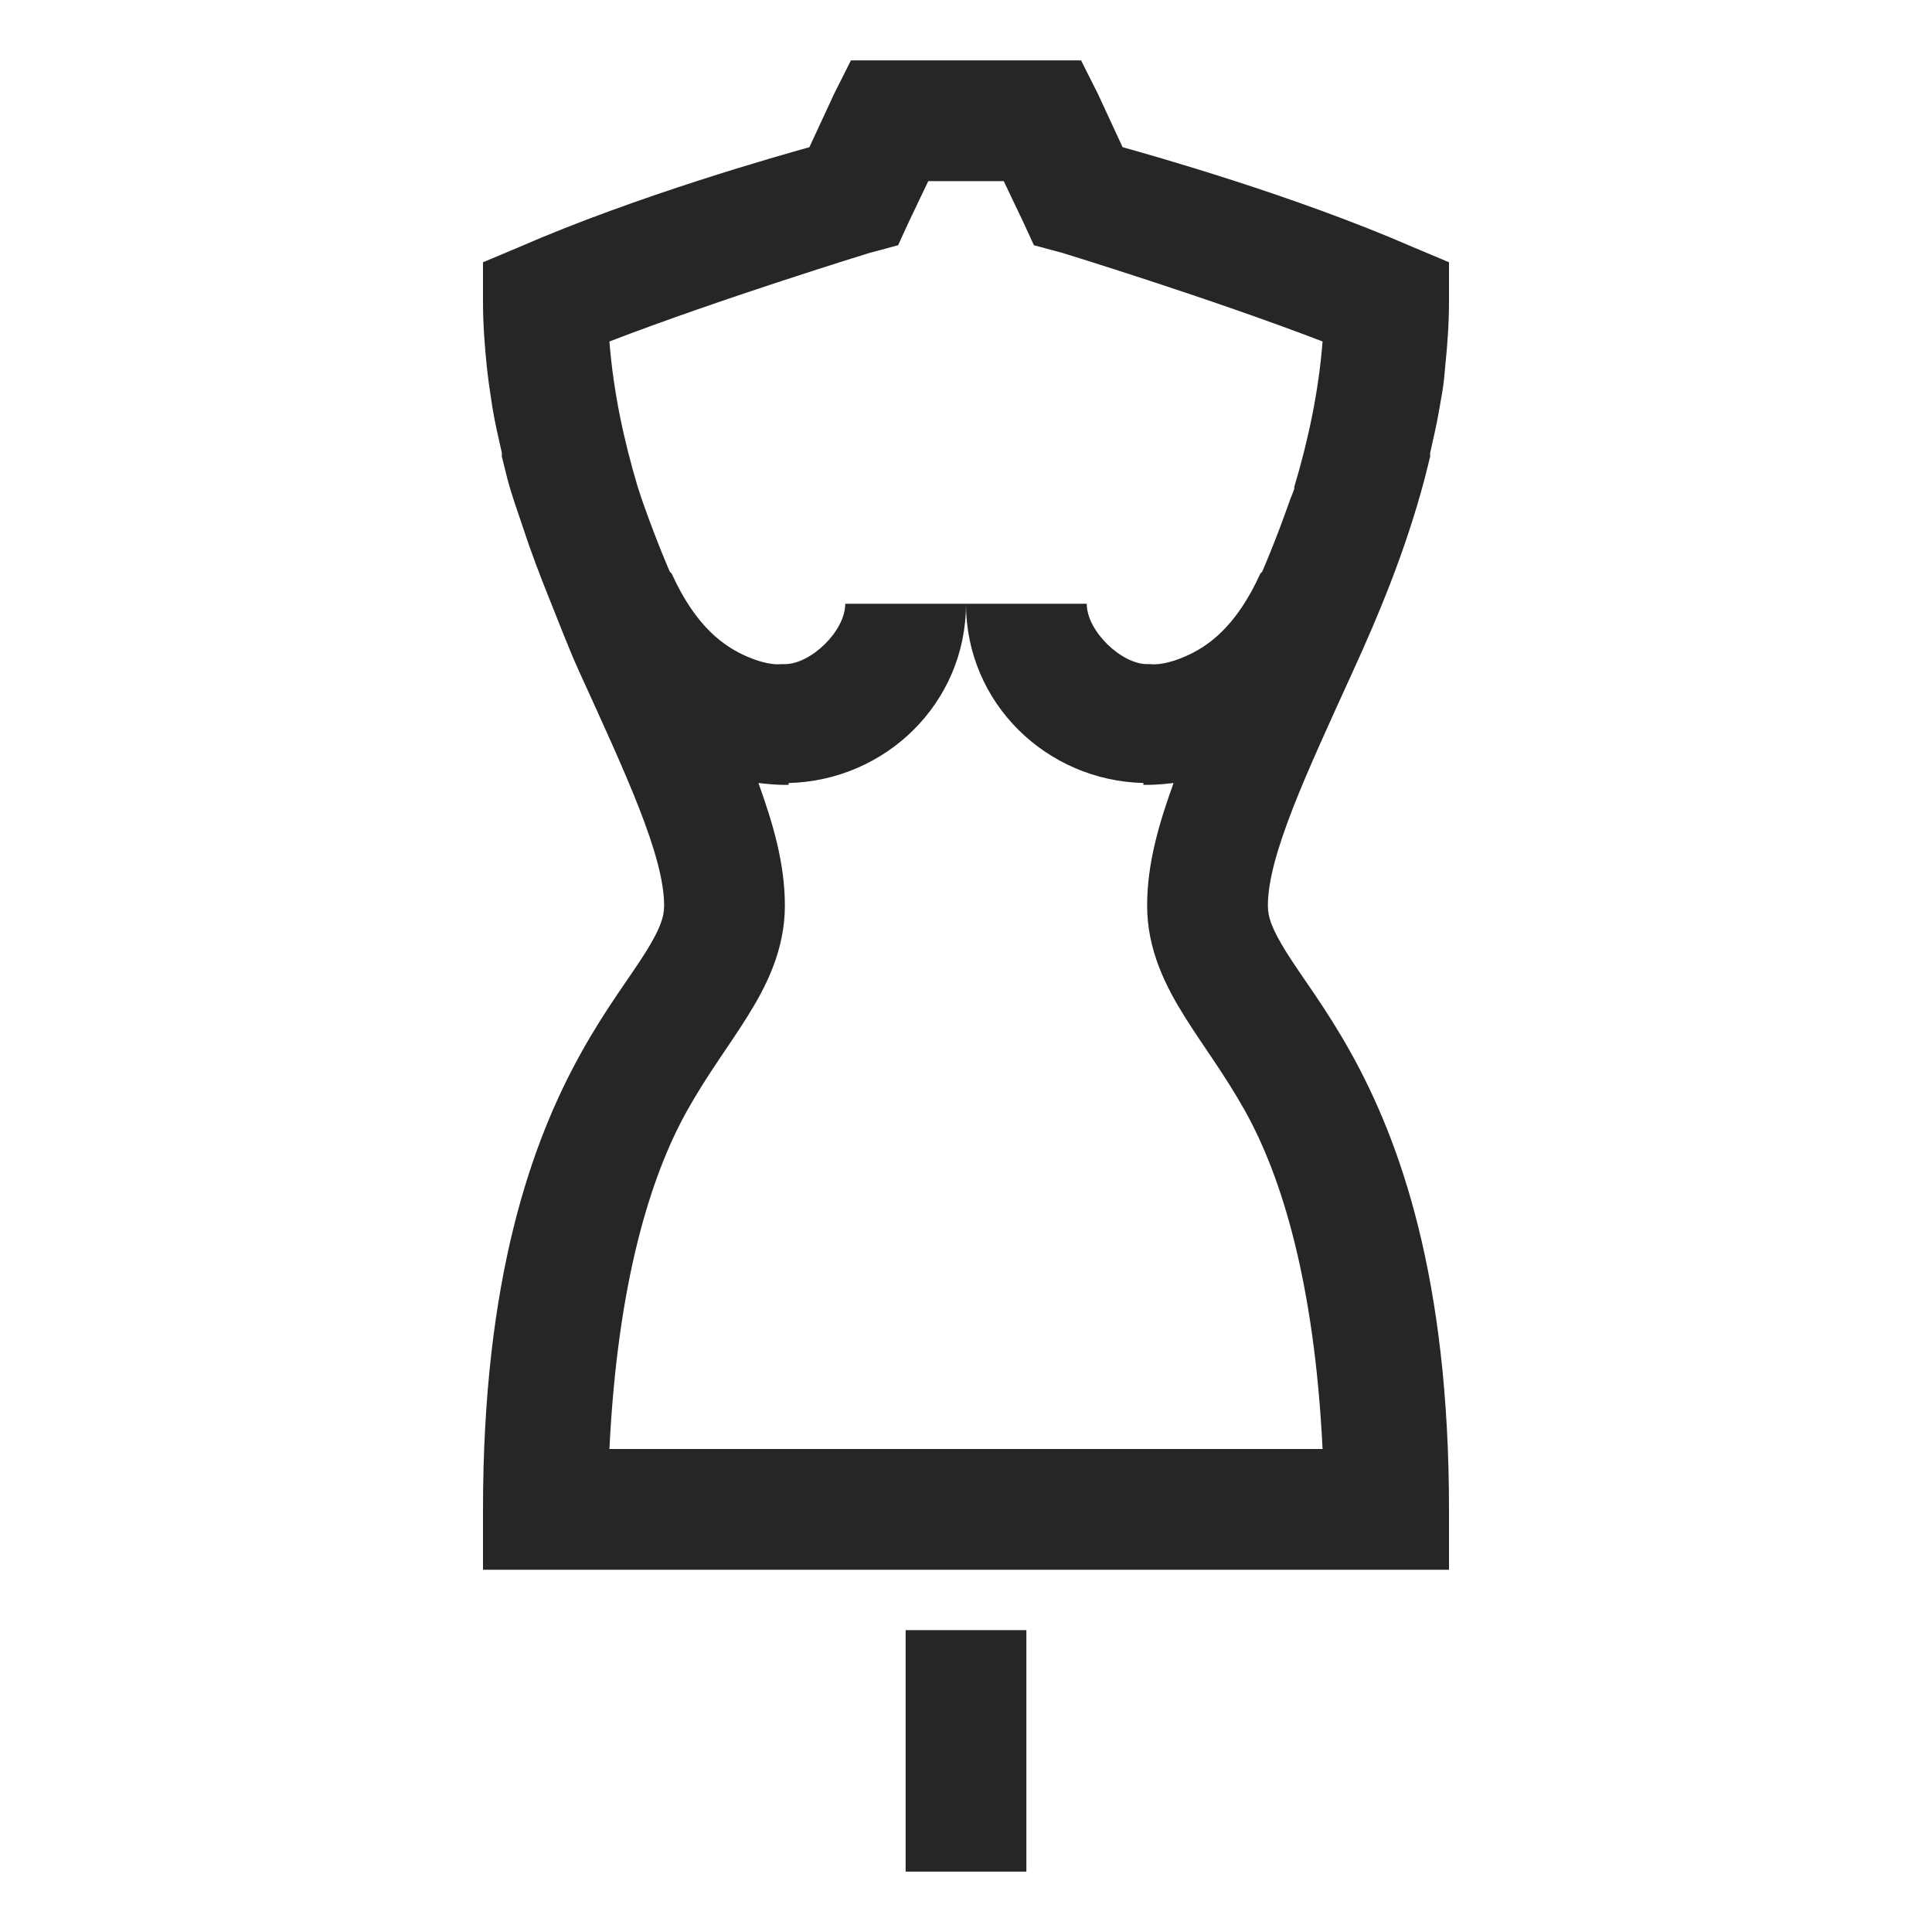 <?xml version="1.0" encoding="UTF-8"?>
<svg xmlns="http://www.w3.org/2000/svg" xmlns:xlink="http://www.w3.org/1999/xlink" viewBox="0 0 32 32" version="1.1" fill="#262626"><g id="surface1" fill="#262626"><path style=" " d="M 14.094 1 L 13.812 1.562 L 13.406 2.438 C 12.934 2.57 10.566 3.234 8.594 4.094 L 8 4.344 L 8 5 C 8 5.367 8.027 5.715 8.062 6.062 C 8.086 6.289 8.121 6.531 8.156 6.75 C 8.199 7.012 8.258 7.258 8.312 7.5 C 8.316 7.52 8.309 7.543 8.312 7.562 C 8.344 7.688 8.375 7.82 8.406 7.938 C 8.477 8.207 8.57 8.461 8.656 8.719 C 8.789 9.125 8.941 9.527 9.094 9.906 C 9.266 10.332 9.418 10.738 9.594 11.125 C 10.359 12.805 11 14.172 11 15 C 11 15.191 10.934 15.387 10.688 15.781 C 10.441 16.176 10.035 16.699 9.625 17.438 C 8.805 18.91 8 21.176 8 25 L 8 26 L 24 26 L 24 25 C 24 21.176 23.195 18.91 22.375 17.438 C 21.965 16.699 21.559 16.176 21.312 15.781 C 21.066 15.387 21 15.191 21 15 C 21 14.172 21.641 12.805 22.406 11.125 C 22.84 10.176 23.281 9.117 23.594 7.938 C 23.625 7.82 23.656 7.688 23.688 7.562 C 23.691 7.543 23.684 7.52 23.688 7.5 C 23.742 7.258 23.801 7.012 23.844 6.75 C 23.863 6.629 23.891 6.496 23.906 6.375 C 23.922 6.27 23.926 6.172 23.938 6.062 C 23.973 5.715 24 5.367 24 5 L 24 4.344 L 23.406 4.094 C 21.434 3.234 19.066 2.57 18.594 2.438 L 18.188 1.562 L 17.906 1 Z M 15.375 3 L 16.625 3 L 16.938 3.656 L 17.125 4.062 L 17.594 4.188 C 17.594 4.188 20.039 4.938 21.906 5.656 C 21.84 6.492 21.668 7.293 21.438 8.062 C 21.434 8.07 21.441 8.086 21.438 8.094 C 21.41 8.18 21.371 8.258 21.344 8.344 C 21.109 9.008 20.906 9.469 20.906 9.469 L 20.875 9.5 C 20.469 10.395 19.996 10.715 19.625 10.875 C 19.254 11.035 19.062 11 19.062 11 L 19 11 C 18.574 11 18 10.453 18 10 L 16 10 C 16 11.645 17.332 12.93 18.938 12.969 C 18.941 12.969 18.934 13 18.938 13 C 18.938 13 18.996 13 19 13 C 19.027 13 19.188 13 19.438 12.969 C 19.199 13.633 19 14.297 19 15 C 19 15.734 19.309 16.34 19.625 16.844 C 19.941 17.348 20.285 17.797 20.625 18.406 C 21.223 19.48 21.77 21.227 21.906 24 L 10.094 24 C 10.23 21.227 10.777 19.48 11.375 18.406 C 11.715 17.797 12.059 17.348 12.375 16.844 C 12.691 16.34 13 15.734 13 15 C 13 14.297 12.801 13.633 12.562 12.969 C 12.812 13 12.973 13 13 13 C 13.004 13 13.062 13 13.062 13 C 13.066 13 13.059 12.969 13.062 12.969 C 14.668 12.93 16 11.645 16 10 L 14 10 C 14 10.457 13.426 11 13 11 L 12.938 11 C 12.938 11 12.746 11.035 12.375 10.875 C 12.004 10.715 11.531 10.395 11.125 9.5 L 11.094 9.469 C 11.094 9.469 10.891 9.008 10.656 8.344 C 10.621 8.242 10.598 8.176 10.562 8.062 C 10.332 7.293 10.16 6.492 10.094 5.656 C 11.961 4.938 14.406 4.188 14.406 4.188 L 14.875 4.062 L 15.062 3.656 Z M 15 27 L 15 31 L 17 31 L 17 27 Z " fill="#262626"/></g></svg>
